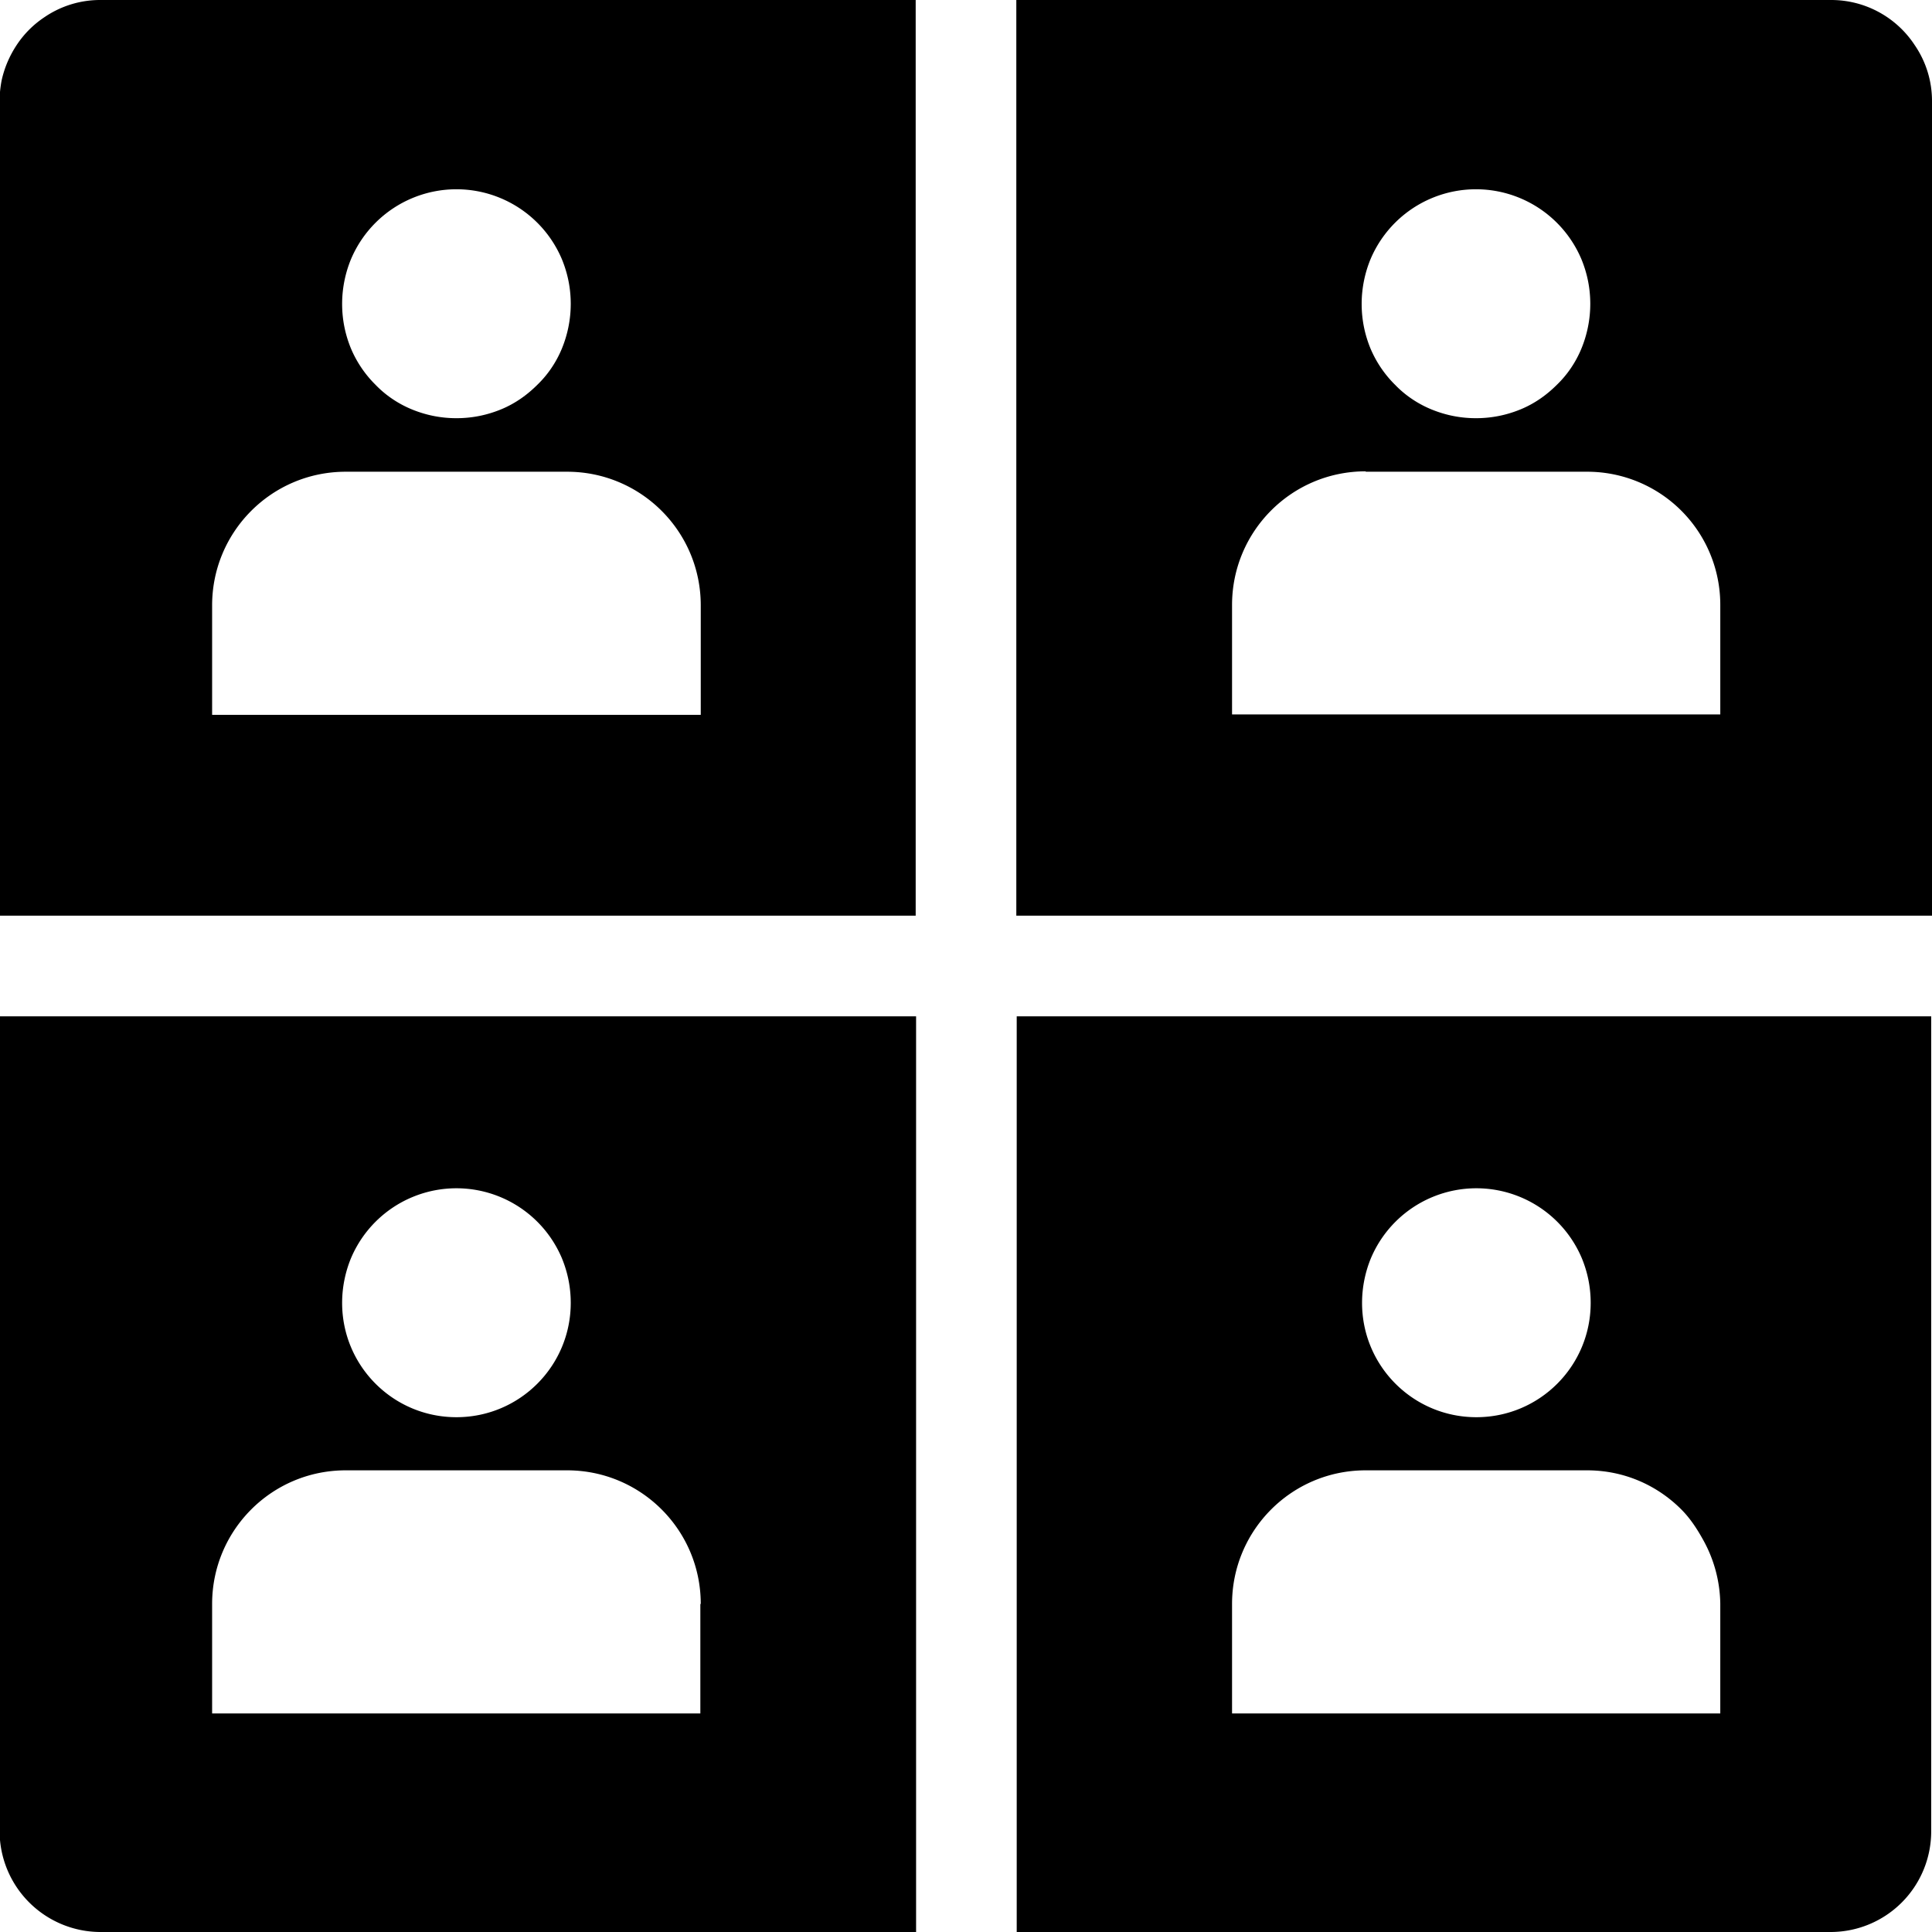 <svg viewBox="0 0 48 48" xmlns="http://www.w3.org/2000/svg">
  <path d="M25.26 25.25V48h-2.5V25.25H0v-2.5h22.75V0H2.49A2.45 2.45 0 0 0 1.1.43C.83.61.6.84.42 1.11S.11 1.68.04 2c-.03.16-.05.33-.05.5v43A2.51 2.51 0 0 0 2.48 48h43a2.5 2.5 0 0 0 2.5-2.5V25.25H25.24ZM8.5 7.55c0-.39.08-.77.22-1.11a2.844 2.844 0 0 1 5.24 0c.14.34.22.71.22 1.11 0 .39-.08.77-.22 1.11s-.35.65-.61.9c-.26.26-.56.47-.9.61s-.71.22-1.11.22-.77-.08-1.11-.22-.65-.35-.9-.61a2.8 2.8 0 0 1-.61-.9c-.14-.34-.22-.71-.22-1.11m-3.23 7.49c0-1.83 1.48-3.32 3.32-3.32h5.5c1.83 0 3.32 1.48 3.32 3.32v2.72H5.27zm3.45 16.22a2.844 2.844 0 0 1 5.24 0c.14.34.22.71.22 1.11 0 1.57-1.27 2.84-2.84 2.84S8.5 33.94 8.5 32.37c0-.39.08-.77.22-1.11m8.68 8.59v2.72H5.27v-2.72c0-1.83 1.48-3.32 3.32-3.32h5.5c1.83 0 3.32 1.48 3.32 3.32Zm16.66-8.59a2.844 2.844 0 0 1 5.24 0c.14.34.22.71.22 1.11 0 1.57-1.27 2.84-2.84 2.84s-2.84-1.27-2.84-2.84c0-.39.08-.77.22-1.11m8.68 11.31H30.61v-2.72c0-1.83 1.48-3.32 3.32-3.32h5.5c.92 0 1.74.37 2.34.97.22.22.39.48.54.75a3.35 3.35 0 0 1 .43 1.6zM25.26 22.75H48V2.51a2.45 2.45 0 0 0-.43-1.39A2.48 2.48 0 0 0 45.49 0H25.25v22.75Zm8.57-15.2c0-.39.08-.77.22-1.11a2.844 2.844 0 0 1 5.24 0c.14.34.22.71.22 1.11 0 .39-.08.77-.22 1.11s-.35.65-.61.9c-.26.26-.56.47-.9.61s-.71.22-1.11.22-.77-.08-1.11-.22-.65-.35-.9-.61a2.8 2.8 0 0 1-.61-.9c-.14-.34-.22-.71-.22-1.11m.1 4.17h5.5a3.305 3.305 0 0 1 3.31 3.31v2.72H30.61v-2.72c0-1.83 1.48-3.32 3.32-3.32Z"/>
</svg>
